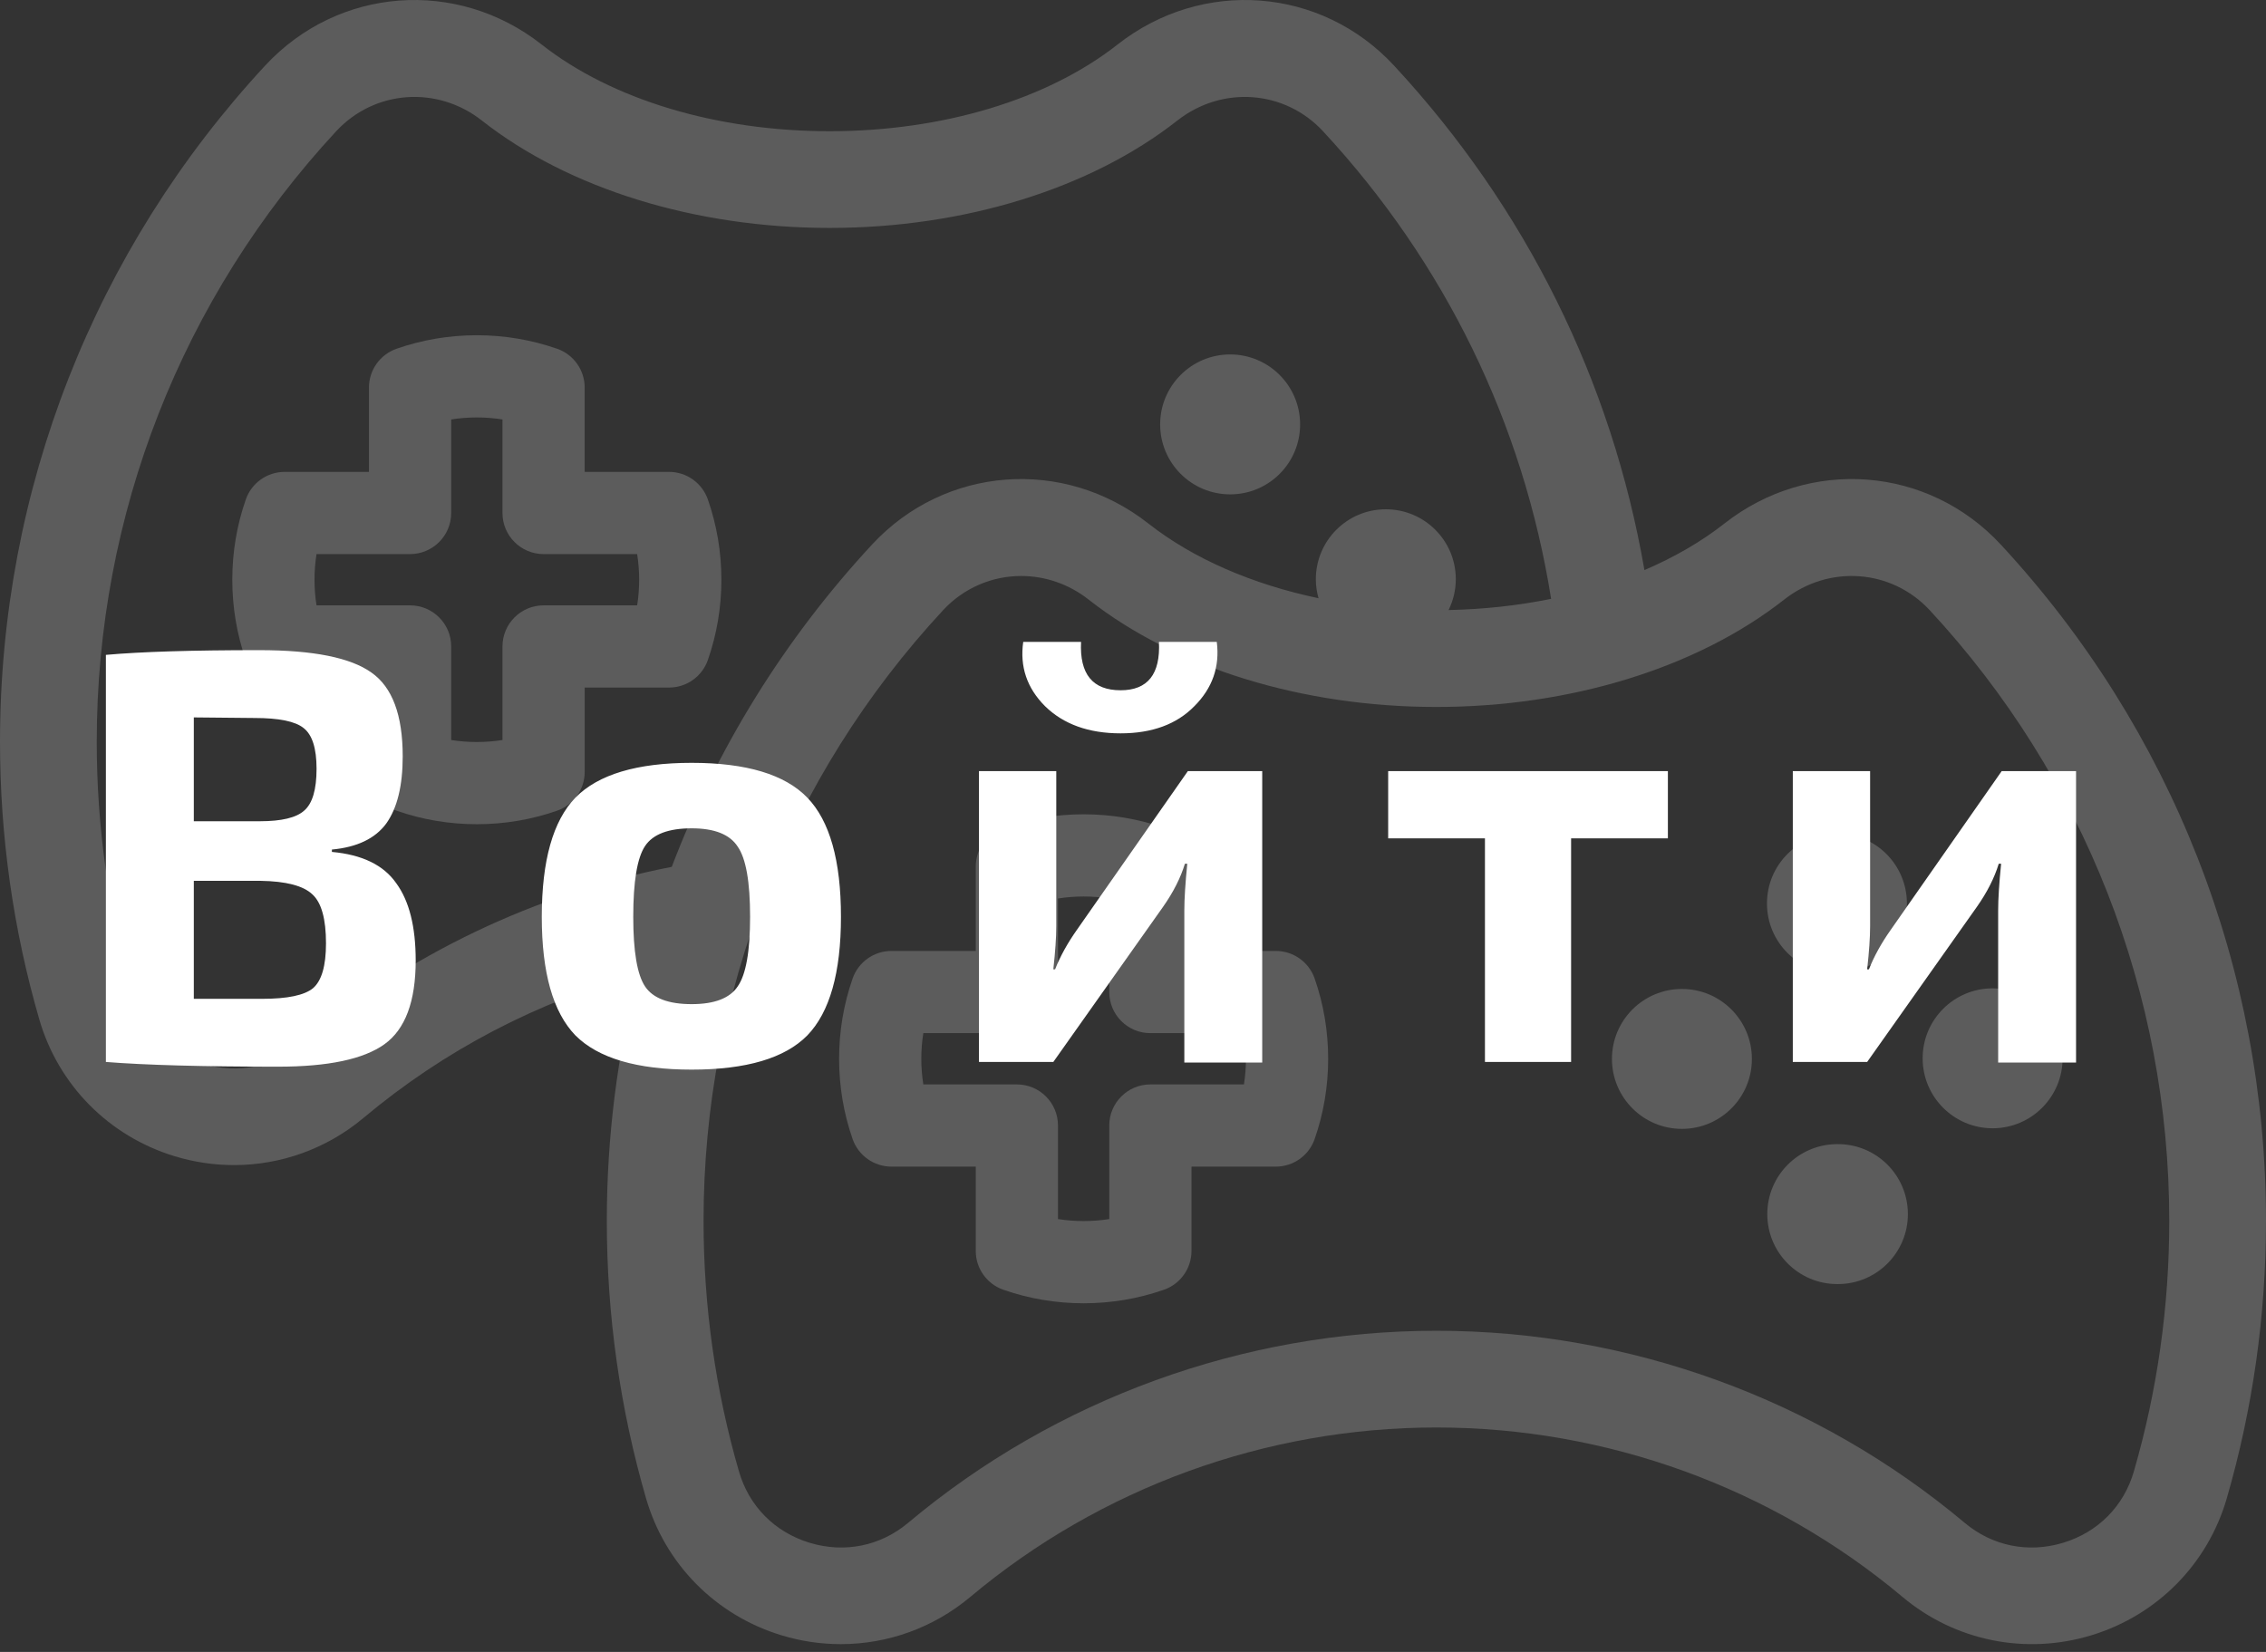 <svg width="192" height="140" viewBox="0 0 192 140" fill="none" xmlns="http://www.w3.org/2000/svg">
<rect x="0" y="0" width="192" height="140" fill="#333333" stroke="none"/>
<path d="M56.688 39.992H49.541V32.846C49.541 31.365 48.604 30.045 47.205 29.557C45.025 28.797 42.736 28.411 40.402 28.411C38.068 28.411 35.779 28.797 33.599 29.557C32.2 30.045 31.262 31.365 31.262 32.846V39.992H24.117C22.636 39.992 21.316 40.93 20.828 42.328C20.068 44.508 19.682 46.797 19.682 49.132C19.682 51.467 20.068 53.756 20.828 55.935C21.316 57.334 22.636 58.271 24.117 58.271H31.263V65.417C31.263 66.899 32.2 68.218 33.599 68.706C35.779 69.467 38.068 69.852 40.403 69.852C42.738 69.852 45.027 69.467 47.206 68.706C48.605 68.218 49.542 66.899 49.542 65.417V58.271H56.688C58.17 58.271 59.49 57.334 59.978 55.935C60.738 53.756 61.124 51.467 61.124 49.132C61.124 46.797 60.738 44.509 59.978 42.329C59.489 40.93 58.169 39.992 56.688 39.992ZM53.986 51.304H46.058C44.135 51.304 42.575 52.864 42.575 54.788V62.715C41.148 62.942 39.657 62.941 38.23 62.715V54.788C38.23 52.864 36.67 51.304 34.747 51.304H26.819C26.706 50.59 26.649 49.865 26.649 49.132C26.649 48.399 26.706 47.673 26.819 46.959H34.747C36.67 46.959 38.23 45.4 38.23 43.476V35.549C39.657 35.322 41.148 35.322 42.575 35.549V43.476C42.575 45.4 44.135 46.959 46.058 46.959H53.986C54.099 47.673 54.156 48.398 54.156 49.132C54.156 49.865 54.099 50.591 53.986 51.304Z" fill="white" fill-opacity="0.2"/>
<path d="M104.231 41.897C104.234 41.897 104.238 41.897 104.242 41.897C107.519 41.893 110.168 39.233 110.16 35.956C110.152 32.682 107.496 30.034 104.219 30.038C100.945 30.046 98.293 32.706 98.301 35.979C98.308 39.252 100.961 41.897 104.231 41.897Z" fill="white" fill-opacity="0.2"/>
<path d="M169.526 46.149C163.359 39.494 153.292 38.728 146.11 44.37C144.148 45.912 141.858 47.231 139.334 48.315C136.562 32.297 129.285 17.6 118.111 5.551C111.943 -1.105 101.877 -1.871 94.693 3.771C88.751 8.442 79.857 11.121 70.294 11.121C60.728 11.121 51.834 8.442 45.891 3.77C38.713 -1.87 28.647 -1.105 22.474 5.551C7.981 21.188 0 41.544 0 62.871C0 70.862 1.12 78.777 3.329 86.394C4.943 91.962 9.231 96.296 14.797 97.99C16.454 98.494 18.148 98.741 19.826 98.741C23.792 98.741 27.676 97.362 30.802 94.741C37.615 89.025 45.55 84.881 54.04 82.556C52.312 89.327 51.416 96.345 51.416 103.473C51.416 111.468 52.535 119.382 54.743 126.994C56.358 132.562 60.645 136.897 66.213 138.59C67.87 139.094 69.561 139.34 71.239 139.34C75.206 139.34 79.09 137.96 82.215 135.339C93.252 126.079 107.278 120.979 121.708 120.979C136.139 120.979 150.165 126.079 161.201 135.339C165.648 139.07 171.63 140.285 177.203 138.59C182.771 136.897 187.059 132.562 188.673 126.994C190.881 119.383 192 111.469 192 103.473C192 82.142 184.019 61.785 169.526 46.149ZM25.535 88.461C23.183 90.433 20.138 91.048 17.183 90.148C14.234 89.251 12.053 87.05 11.2 84.112C9.207 77.236 8.197 70.09 8.197 62.871C8.197 43.617 15.402 25.239 28.485 11.123C31.729 7.625 37.034 7.234 40.826 10.214C48.186 15.999 58.926 19.317 70.294 19.317C81.66 19.317 92.399 15.999 99.757 10.216C103.554 7.235 108.858 7.625 112.1 11.123C122.427 22.259 129.063 35.897 131.427 50.752C128.653 51.317 125.734 51.64 122.74 51.701C123.13 50.907 123.354 50.016 123.351 49.071C123.343 45.798 120.678 43.15 117.402 43.162C114.129 43.169 111.484 45.834 111.492 49.111C111.494 49.661 111.577 50.192 111.719 50.698C106.109 49.519 101.104 47.353 97.306 44.37C90.126 38.729 80.059 39.494 73.89 46.149C66.448 54.178 60.728 63.454 56.919 73.465C45.395 75.709 34.588 80.864 25.535 88.461ZM180.802 124.711C179.949 127.65 177.769 129.851 174.818 130.748C171.864 131.647 168.82 131.031 166.47 129.059C153.959 118.563 138.062 112.782 121.708 112.782C105.354 112.782 89.458 118.563 76.947 129.059C74.597 131.031 71.555 131.646 68.598 130.748C65.648 129.851 63.467 127.65 62.615 124.711C60.623 117.841 59.613 110.695 59.613 103.472C59.613 84.215 66.818 65.836 79.902 51.721C81.684 49.798 84.09 48.815 86.526 48.815C88.52 48.815 90.535 49.474 92.243 50.816C99.604 56.599 110.344 59.915 121.708 59.915C133.072 59.915 143.812 56.599 151.173 50.816C154.967 47.835 160.273 48.223 163.514 51.721C176.598 65.836 183.803 84.215 183.803 103.472C183.804 110.695 182.794 117.841 180.802 124.711Z" fill="white" fill-opacity="0.2"/>
<path d="M108.102 80.592H100.956V73.446C100.956 71.965 100.019 70.645 98.62 70.157C96.441 69.397 94.152 69.011 91.817 69.011C89.483 69.011 87.194 69.397 85.014 70.157C83.615 70.645 82.677 71.965 82.677 73.446V80.592H75.532C74.05 80.592 72.731 81.529 72.243 82.928C71.482 85.108 71.097 87.397 71.097 89.732C71.097 92.066 71.482 94.356 72.243 96.535C72.731 97.934 74.05 98.871 75.532 98.871H82.677V106.017C82.677 107.498 83.615 108.818 85.013 109.306C87.193 110.066 89.483 110.452 91.817 110.452C94.152 110.452 96.441 110.066 98.62 109.306C100.019 108.818 100.956 107.498 100.956 106.017V98.871H108.102C109.583 98.871 110.903 97.934 111.391 96.536C112.151 94.356 112.537 92.067 112.537 89.732C112.537 87.396 112.152 85.107 111.391 82.928C110.903 81.529 109.583 80.592 108.102 80.592ZM105.4 91.904H97.472C95.549 91.904 93.989 93.463 93.989 95.387V103.315C92.562 103.541 91.071 103.541 89.644 103.315V95.387C89.644 93.463 88.085 91.904 86.161 91.904H78.234C78.121 91.19 78.064 90.465 78.064 89.731C78.064 88.998 78.121 88.272 78.234 87.559H86.161C88.085 87.559 89.644 85.999 89.644 84.075V76.148C91.072 75.921 92.562 75.922 93.989 76.148V84.076C93.989 85.999 95.549 87.559 97.472 87.559H105.4C105.513 88.273 105.57 88.998 105.57 89.732C105.57 90.465 105.513 91.19 105.4 91.904Z" fill="white" fill-opacity="0.2"/>
<path d="M168.837 95.621C168.841 95.621 168.849 95.621 168.853 95.621C172.13 95.609 174.775 92.949 174.767 89.672C174.755 86.399 172.095 83.75 168.818 83.762C165.544 83.77 162.896 86.434 162.908 89.707C162.915 92.977 165.568 95.621 168.837 95.621Z" fill="white" fill-opacity="0.2"/>
<path d="M142.503 83.814C139.229 83.818 136.577 86.474 136.582 89.751C136.586 93.024 139.242 95.677 142.519 95.672C145.792 95.668 148.444 93.012 148.44 89.739C148.436 86.463 145.78 83.81 142.503 83.814Z" fill="white" fill-opacity="0.2"/>
<path d="M155.705 96.965C155.67 96.965 155.638 96.965 155.603 96.965C152.361 97.005 149.744 99.642 149.744 102.895C149.744 106.168 152.4 108.824 155.673 108.824C155.681 108.824 155.689 108.824 155.693 108.824C155.705 108.824 155.717 108.824 155.729 108.824C155.737 108.824 155.745 108.824 155.753 108.824C159.025 108.812 161.67 106.144 161.658 102.871C161.643 99.594 158.978 96.949 155.705 96.965Z" fill="white" fill-opacity="0.2"/>
<path d="M155.646 82.498C155.65 82.498 155.654 82.498 155.658 82.498C158.935 82.49 161.583 79.83 161.575 76.556C161.567 73.279 158.907 70.631 155.634 70.639C152.357 70.647 149.709 73.307 149.717 76.58C149.72 79.849 152.377 82.498 155.646 82.498Z" fill="white" fill-opacity="0.2"/>
<path d="M28.122 72V72.2C30.689 72.433 32.505 73.317 33.572 74.85C34.672 76.35 35.222 78.533 35.222 81.4C35.222 84.867 34.339 87.233 32.572 88.5C30.805 89.767 27.805 90.4 23.572 90.4C17.205 90.4 12.338 90.267 8.972 90V55.5C11.972 55.233 16.305 55.1 21.972 55.1C26.538 55.1 29.705 55.733 31.472 57C33.239 58.233 34.122 60.6 34.122 64.1C34.122 66.6 33.655 68.5 32.722 69.8C31.788 71.067 30.255 71.8 28.122 72ZM16.422 69.6H22.022C23.855 69.6 25.105 69.3 25.772 68.7C26.472 68.1 26.822 66.917 26.822 65.15C26.822 63.417 26.455 62.267 25.722 61.7C25.022 61.133 23.639 60.85 21.572 60.85L16.422 60.8V69.6ZM16.422 84.65H22.222C24.355 84.65 25.788 84.35 26.522 83.75C27.255 83.117 27.622 81.85 27.622 79.95C27.622 77.883 27.238 76.5 26.472 75.8C25.705 75.067 24.238 74.683 22.072 74.65H16.422V84.65ZM48.755 67.6C50.689 65.633 53.972 64.65 58.605 64.65C63.239 64.65 66.505 65.633 68.406 67.6C70.305 69.567 71.255 72.933 71.255 77.7C71.255 82.433 70.305 85.783 68.406 87.75C66.505 89.683 63.239 90.65 58.605 90.65C53.972 90.65 50.689 89.683 48.755 87.75C46.855 85.783 45.906 82.433 45.906 77.7C45.906 72.933 46.855 69.567 48.755 67.6ZM58.605 70.2C56.639 70.2 55.322 70.7 54.656 71.7C53.989 72.7 53.656 74.7 53.656 77.7C53.656 80.633 53.989 82.6 54.656 83.6C55.322 84.6 56.639 85.1 58.605 85.1C60.539 85.1 61.839 84.6 62.505 83.6C63.206 82.6 63.556 80.633 63.556 77.7C63.556 74.733 63.206 72.75 62.505 71.75C61.839 70.717 60.539 70.2 58.605 70.2ZM98.199 54.4H103.099C103.365 56.5 102.732 58.317 101.199 59.85C99.699 61.383 97.615 62.15 94.949 62.15C92.249 62.15 90.115 61.383 88.549 59.85C87.016 58.317 86.399 56.5 86.699 54.4H91.599C91.466 57.133 92.582 58.5 94.949 58.5C97.249 58.5 98.332 57.133 98.199 54.4ZM106.949 90.05H100.349V77.15C100.349 76.183 100.432 74.867 100.599 73.2H100.399C100.032 74.4 99.415 75.617 98.549 76.85L89.249 90H82.949V65.35H89.499V78.5C89.499 79.433 89.415 80.65 89.249 82.15H89.399C89.832 81.05 90.449 79.933 91.249 78.8L100.649 65.35H106.949V90.05ZM141.321 71.05H133.121V90H125.821V71.05H117.621V65.35H141.321V71.05ZM175.906 90.05H169.306V77.15C169.306 76.183 169.389 74.867 169.556 73.2H169.356C168.989 74.4 168.373 75.617 167.506 76.85L158.206 90H151.906V65.35H158.456V78.5C158.456 79.433 158.373 80.65 158.206 82.15H158.356C158.789 81.05 159.406 79.933 160.206 78.8L169.606 65.35H175.906V90.05Z" fill="white"/>
</svg>
